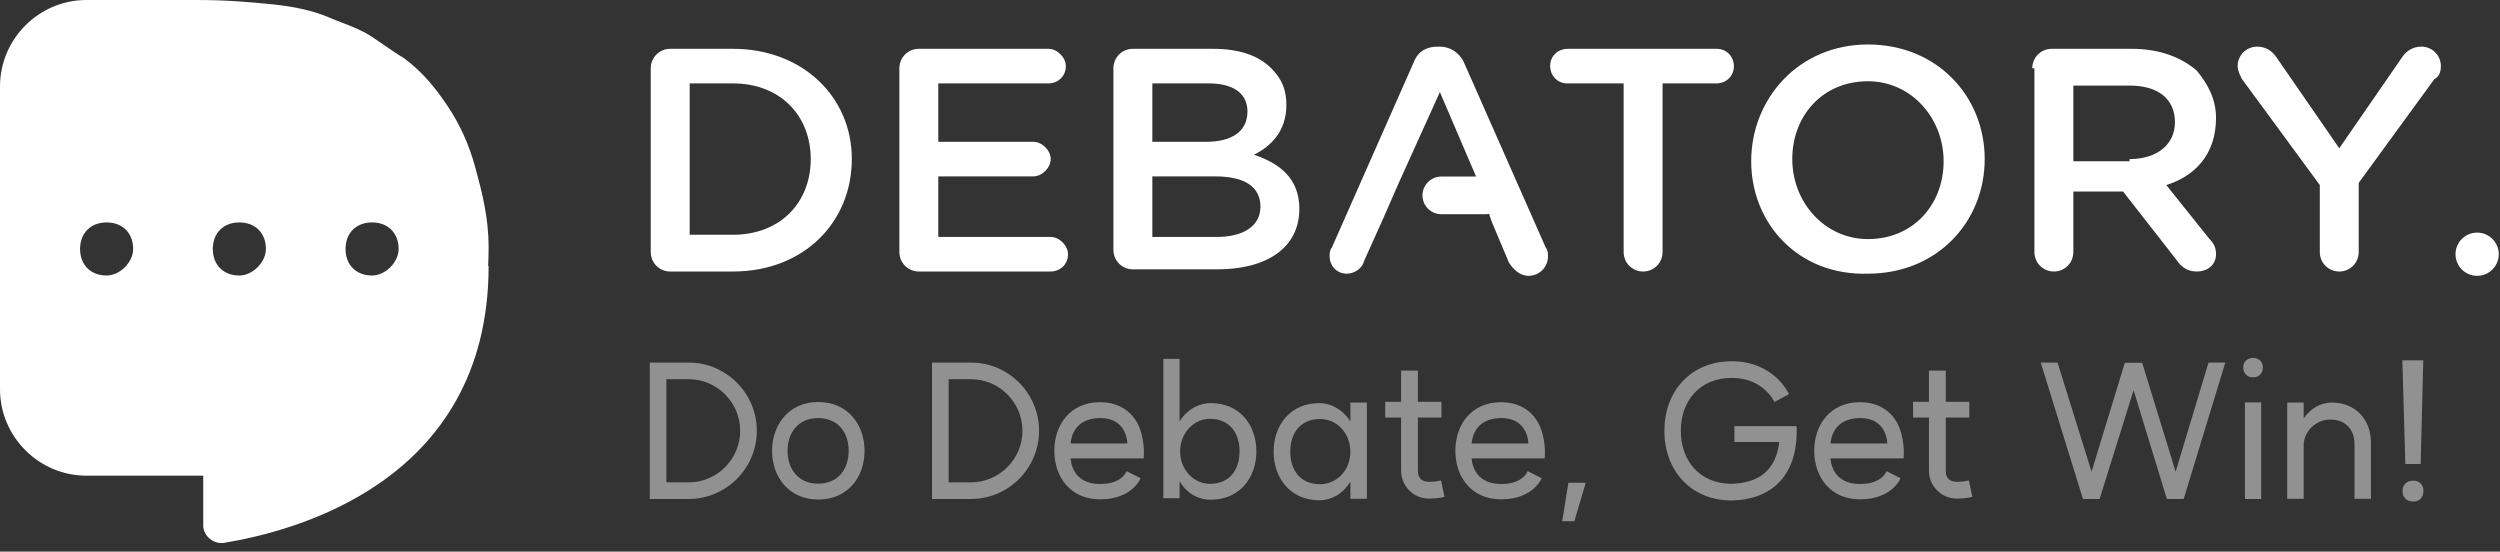 <svg width="281" height="62" viewBox="0 0 281 62" fill="none" xmlns="http://www.w3.org/2000/svg">
<rect x="0" y="0" width="281" height="62" fill="#333333" stroke="none"/>
<path d="M77.422 54.215C80.593 54.215 83.197 51.611 83.197 48.419C83.197 45.227 80.593 42.623 77.422 42.623H74.902V54.215H77.422ZM73.033 56.084V40.754H77.422C81.622 40.754 85.066 44.198 85.066 48.419C85.066 52.64 81.622 56.084 77.422 56.084H73.033ZM91.966 54.362C94.171 54.362 95.389 52.766 95.389 50.666C95.389 48.587 94.171 46.991 91.966 46.991C89.761 46.991 88.522 48.587 88.522 50.666C88.522 52.766 89.761 54.362 91.966 54.362ZM86.779 50.666C86.779 47.726 88.691 45.185 91.966 45.185C95.305 45.185 97.174 47.726 97.174 50.666C97.174 53.627 95.305 56.147 91.966 56.147C88.691 56.147 86.779 53.627 86.779 50.666ZM109.148 54.215C112.319 54.215 114.923 51.611 114.923 48.419C114.923 45.227 112.319 42.623 109.148 42.623H106.628V54.215H109.148ZM104.759 56.084V40.754H109.148C113.348 40.754 116.792 44.198 116.792 48.419C116.792 52.64 113.348 56.084 109.148 56.084H104.759ZM126.716 49.847C126.632 48.377 125.771 46.991 123.692 46.991C121.802 46.991 120.542 47.915 120.332 49.847H126.716ZM118.505 50.666C118.505 47.705 120.332 45.206 123.65 45.206C127.094 45.206 128.018 47.915 128.102 48.146C128.753 49.847 128.543 51.527 128.543 51.527H120.332C120.5 53.291 121.613 54.404 123.671 54.404C126.149 54.404 126.632 52.955 126.632 52.955L128.207 53.753C128.207 53.753 127.283 56.126 123.65 56.126C120.332 56.126 118.505 53.627 118.505 50.666ZM135.987 54.383C138.213 54.383 139.326 52.808 139.326 50.729C139.326 48.671 138.213 47.075 135.987 47.075C134.181 47.075 132.648 48.671 132.648 50.729C132.648 52.808 134.181 54.383 135.987 54.383ZM130.758 56V40.334H132.585V47.369C133.551 45.815 134.979 45.311 136.092 45.311C139.389 45.311 141.216 47.81 141.216 50.729C141.216 53.669 139.368 56.168 136.071 56.168C134.979 56.168 133.572 55.727 132.585 54.089V56H130.758ZM148.384 54.425C150.169 54.425 151.765 52.955 151.786 50.771C151.765 48.587 150.169 47.096 148.384 47.096C146.158 47.096 145.024 48.692 145.024 50.771C145.024 52.85 146.158 54.425 148.384 54.425ZM143.155 50.771C143.155 47.81 145.003 45.311 148.3 45.311C149.518 45.311 150.862 45.941 151.786 47.369V45.248H153.634V56.063H151.786V54.152C150.82 55.643 149.539 56.231 148.3 56.231C145.003 56.231 143.155 53.69 143.155 50.771ZM162.356 55.853C161.957 55.937 161.243 56.063 160.55 56.042C158.954 56.042 157.484 54.677 157.484 52.934V46.928H155.699V45.164H157.484V41.657H159.374V45.164H162.02V46.928H159.374V52.934C159.374 53.753 159.836 54.152 160.592 54.152C161.075 54.173 161.579 54.089 161.978 54.005L162.356 55.853ZM171.792 49.847C171.708 48.377 170.847 46.991 168.768 46.991C166.878 46.991 165.618 47.915 165.408 49.847H171.792ZM163.581 50.666C163.581 47.705 165.408 45.206 168.726 45.206C172.17 45.206 173.094 47.915 173.178 48.146C173.829 49.847 173.619 51.527 173.619 51.527H165.408C165.576 53.291 166.689 54.404 168.747 54.404C171.225 54.404 171.708 52.955 171.708 52.955L173.283 53.753C173.283 53.753 172.359 56.126 168.726 56.126C165.408 56.126 163.581 53.627 163.581 50.666ZM178.239 54.257L176.958 58.583H175.593L176.286 54.257H178.239ZM201.921 47.894C202.005 48.419 201.9 49.595 201.9 49.595C201.501 53.921 198.75 56.168 194.655 56.252C189.951 56.252 187.074 52.787 187.074 48.419C187.074 44.072 189.951 40.607 194.655 40.607C199.464 40.607 201.081 44.303 201.081 44.303L199.443 45.185C199.443 45.185 198.246 42.476 194.655 42.476C191.022 42.476 188.922 45.101 188.922 48.419C188.922 51.758 191.022 54.383 194.655 54.383C197.595 54.278 199.611 52.955 199.989 49.679H194.949V47.894H201.921ZM212.131 49.847C212.047 48.377 211.186 46.991 209.107 46.991C207.217 46.991 205.957 47.915 205.747 49.847H212.131ZM203.92 50.666C203.92 47.705 205.747 45.206 209.065 45.206C212.509 45.206 213.433 47.915 213.517 48.146C214.168 49.847 213.958 51.527 213.958 51.527H205.747C205.915 53.291 207.028 54.404 209.086 54.404C211.564 54.404 212.047 52.955 212.047 52.955L213.622 53.753C213.622 53.753 212.698 56.126 209.065 56.126C205.747 56.126 203.92 53.627 203.92 50.666ZM221.685 55.853C221.286 55.937 220.572 56.063 219.879 56.042C218.283 56.042 216.813 54.677 216.813 52.934V46.928H215.028V45.164H216.813V41.657H218.703V45.164H221.349V46.928H218.703V52.934C218.703 53.753 219.165 54.152 219.921 54.152C220.404 54.173 220.908 54.089 221.307 54.005L221.685 55.853ZM250.127 40.754L245.444 56.084H243.554L239.816 43.862L235.994 56.084H234.125L229.379 40.754H231.269L235.091 53.018L238.829 40.775H240.782L244.541 53.018L248.237 40.754H250.127ZM252.331 45.227H254.158V56.084H252.331V45.227ZM252.142 41.3C252.142 40.712 252.541 40.229 253.255 40.229C253.948 40.229 254.347 40.712 254.347 41.3C254.347 41.93 253.948 42.413 253.255 42.413C252.541 42.413 252.142 41.93 252.142 41.3ZM264.646 49.868C264.646 48.398 263.722 47.159 261.937 47.159C260.215 47.159 258.934 48.587 258.934 50.036V56.063H257.086V45.248H258.934V47.033C259.669 45.983 260.74 45.248 262.105 45.248C264.625 45.248 266.494 47.012 266.494 49.763V56.063H264.646V49.868ZM272.376 40.502L272.082 52.157H270.36L270.024 40.502H272.376ZM270.045 55.181C270.045 54.551 270.465 54.026 271.242 54.026C271.998 54.026 272.397 54.551 272.397 55.181C272.397 55.853 271.998 56.378 271.242 56.378C270.465 56.378 270.045 55.853 270.045 55.181Z" fill="#919191"/>
<path fill-rule="evenodd" clip-rule="evenodd" d="M54.92 27.705C54.92 28.456 54.902 29.185 54.867 29.892H54.92C54.92 54.438 32.563 59.785 25.273 61C24.058 61.243 22.843 60.271 22.843 59.056V53.466H9.72C4.374 53.466 0 49.092 0 43.745V9.721C0 4.375 4.374 0 9.72 0H22.114C25.516 0 28.189 0.243 30.619 0.486C33.049 0.729 35.236 1.215 36.937 1.944C37.439 2.16 37.942 2.354 38.438 2.545C39.622 3.003 40.77 3.446 41.797 4.131C42.314 4.476 42.769 4.79 43.196 5.084C43.974 5.62 44.658 6.091 45.442 6.562C47.386 8.02 48.844 9.721 50.302 11.908C51.761 14.096 52.733 16.283 53.462 18.956C54.191 21.63 54.92 24.546 54.92 27.705ZM9 27.984C9 29.774 10.194 30.968 11.984 30.968C13.476 30.968 14.968 29.476 14.968 27.984C14.968 26.194 13.774 25 11.984 25C10.194 25 9 26.194 9 27.984ZM26.903 30.968C25.113 30.968 23.919 29.774 23.919 27.984C23.919 26.194 25.113 25 26.903 25C28.693 25 29.887 26.194 29.887 27.984C29.887 29.476 28.395 30.968 26.903 30.968ZM38.838 27.984C38.838 29.774 40.032 30.968 41.822 30.968C43.314 30.968 44.806 29.476 44.806 27.984C44.806 26.194 43.612 25 41.822 25C40.032 25 38.838 26.194 38.838 27.984Z" fill="white"/>
<path d="M73.144 7.674C73.144 6.458 74.117 5.486 75.332 5.486H82.379C90.155 5.486 95.744 10.833 95.744 17.881C95.744 24.929 90.398 30.518 82.379 30.518H75.332C74.117 30.518 73.144 29.546 73.144 28.331V7.674ZM82.379 26.387C87.725 26.387 91.127 22.741 91.127 17.881C91.127 13.02 87.725 9.375 82.379 9.375H77.519V26.387H82.379Z" fill="white"/>
<path d="M101.09 28.331V7.674C101.09 6.458 102.062 5.486 103.277 5.486H117.857C118.829 5.486 119.801 6.458 119.801 7.431C119.801 8.646 118.829 9.375 117.857 9.375H105.464V15.937H116.156C117.128 15.937 118.1 16.909 118.1 17.881C118.1 18.853 117.128 19.825 116.156 19.825H105.464V26.63H118.1C119.072 26.63 120.044 27.602 120.044 28.574C120.044 29.789 119.072 30.518 118.1 30.518H103.277C102.062 30.518 101.09 29.546 101.09 28.331Z" fill="white"/>
<path d="M125.148 7.674C125.148 6.458 126.12 5.486 127.336 5.486H136.327C139.243 5.486 141.43 6.215 142.888 7.674C144.103 8.889 144.589 10.104 144.589 11.805C144.589 14.721 142.888 16.423 140.944 17.395C143.86 18.367 146.047 20.068 146.047 23.47C146.047 27.845 142.402 30.275 136.813 30.275H127.336C126.12 30.275 125.148 29.303 125.148 28.088V7.674ZM135.598 15.937C138.514 15.937 140.215 14.721 140.215 12.534C140.215 10.59 138.757 9.375 135.841 9.375H129.523V15.937H135.598ZM136.813 26.63C139.729 26.63 141.673 25.415 141.673 23.227C141.673 21.04 139.972 19.825 136.57 19.825H129.523V26.63H136.813Z" fill="white"/>
<path d="M155.523 24.442L153.336 29.303C153.093 30.275 152.121 30.761 151.392 30.761C150.177 30.761 149.448 29.789 149.448 28.817C149.448 28.574 149.448 28.088 149.691 27.845L158.926 6.944C159.412 5.729 160.384 5.243 161.599 5.243H161.842C163.057 5.243 164.029 5.972 164.515 6.944L173.749 27.845C173.992 28.088 173.992 28.574 173.992 28.817C173.992 30.032 173.02 31.004 171.805 31.004C170.833 31.004 170.104 30.275 169.618 29.546L167.674 24.928L166.216 20.554L161.842 10.347L157.224 20.554L155.523 24.442Z" fill="white"/>
<path d="M182.255 9.375H176.179C174.964 9.375 174.235 8.403 174.235 7.431C174.235 6.215 175.207 5.486 176.179 5.486H192.947C194.162 5.486 194.891 6.458 194.891 7.431C194.891 8.646 193.919 9.375 192.947 9.375H186.872V28.331C186.872 29.546 185.9 30.518 184.685 30.518C183.47 30.518 182.498 29.546 182.498 28.331V9.375H182.255Z" fill="white"/>
<path d="M196.835 18.123C196.835 11.076 202.181 5 209.957 5C217.734 5 223.08 10.833 223.08 17.881C223.08 24.928 217.734 30.761 209.957 30.761C202.181 31.004 196.835 25.171 196.835 18.123ZM218.463 18.123C218.463 13.263 214.817 9.131 209.957 9.131C204.854 9.131 201.452 13.02 201.452 17.881C201.452 22.741 205.097 26.872 209.957 26.872C215.06 26.872 218.463 22.984 218.463 18.123Z" fill="white"/>
<path d="M228.426 7.674C228.426 6.458 229.398 5.486 230.613 5.486H239.604C242.763 5.486 245.193 6.458 246.894 7.917C248.109 9.375 249.081 11.076 249.081 13.263C249.081 17.395 246.651 19.825 243.492 20.797L248.352 26.873C248.838 27.359 249.081 27.845 249.081 28.574C249.081 29.789 248.109 30.518 246.894 30.518C245.922 30.518 245.193 30.032 244.707 29.303L238.632 21.526H233.043V28.331C233.043 29.546 232.071 30.518 230.856 30.518C229.641 30.518 228.669 29.546 228.669 28.331V7.674H228.426ZM239.361 17.881C242.52 17.881 244.464 16.18 244.464 13.749C244.464 11.076 242.52 9.618 239.361 9.618H233.043V18.124H239.361V17.881Z" fill="white"/>
<path d="M260.746 20.797L251.998 8.889C251.755 8.403 251.512 7.916 251.512 7.43C251.512 6.215 252.484 5.243 253.699 5.243C254.671 5.243 255.4 5.729 255.886 6.458L262.933 16.666L269.98 6.458C270.466 5.729 271.195 5.243 272.167 5.243C273.382 5.243 274.354 6.215 274.354 7.43C274.354 8.159 274.111 8.646 273.625 8.889L265.12 20.554V28.331C265.12 29.546 264.148 30.518 262.933 30.518C261.718 30.518 260.746 29.546 260.746 28.331V20.797Z" fill="white"/>
<path d="M162 21.96L167 21.96" stroke="white" stroke-width="4.23" stroke-miterlimit="10" stroke-linecap="round"/>
<path d="M278.43 31.004C279.772 31.004 280.86 29.916 280.86 28.574C280.86 27.232 279.772 26.144 278.43 26.144C277.088 26.144 276 27.232 276 28.574C276 29.916 277.088 31.004 278.43 31.004Z" fill="white"/>
</svg>
